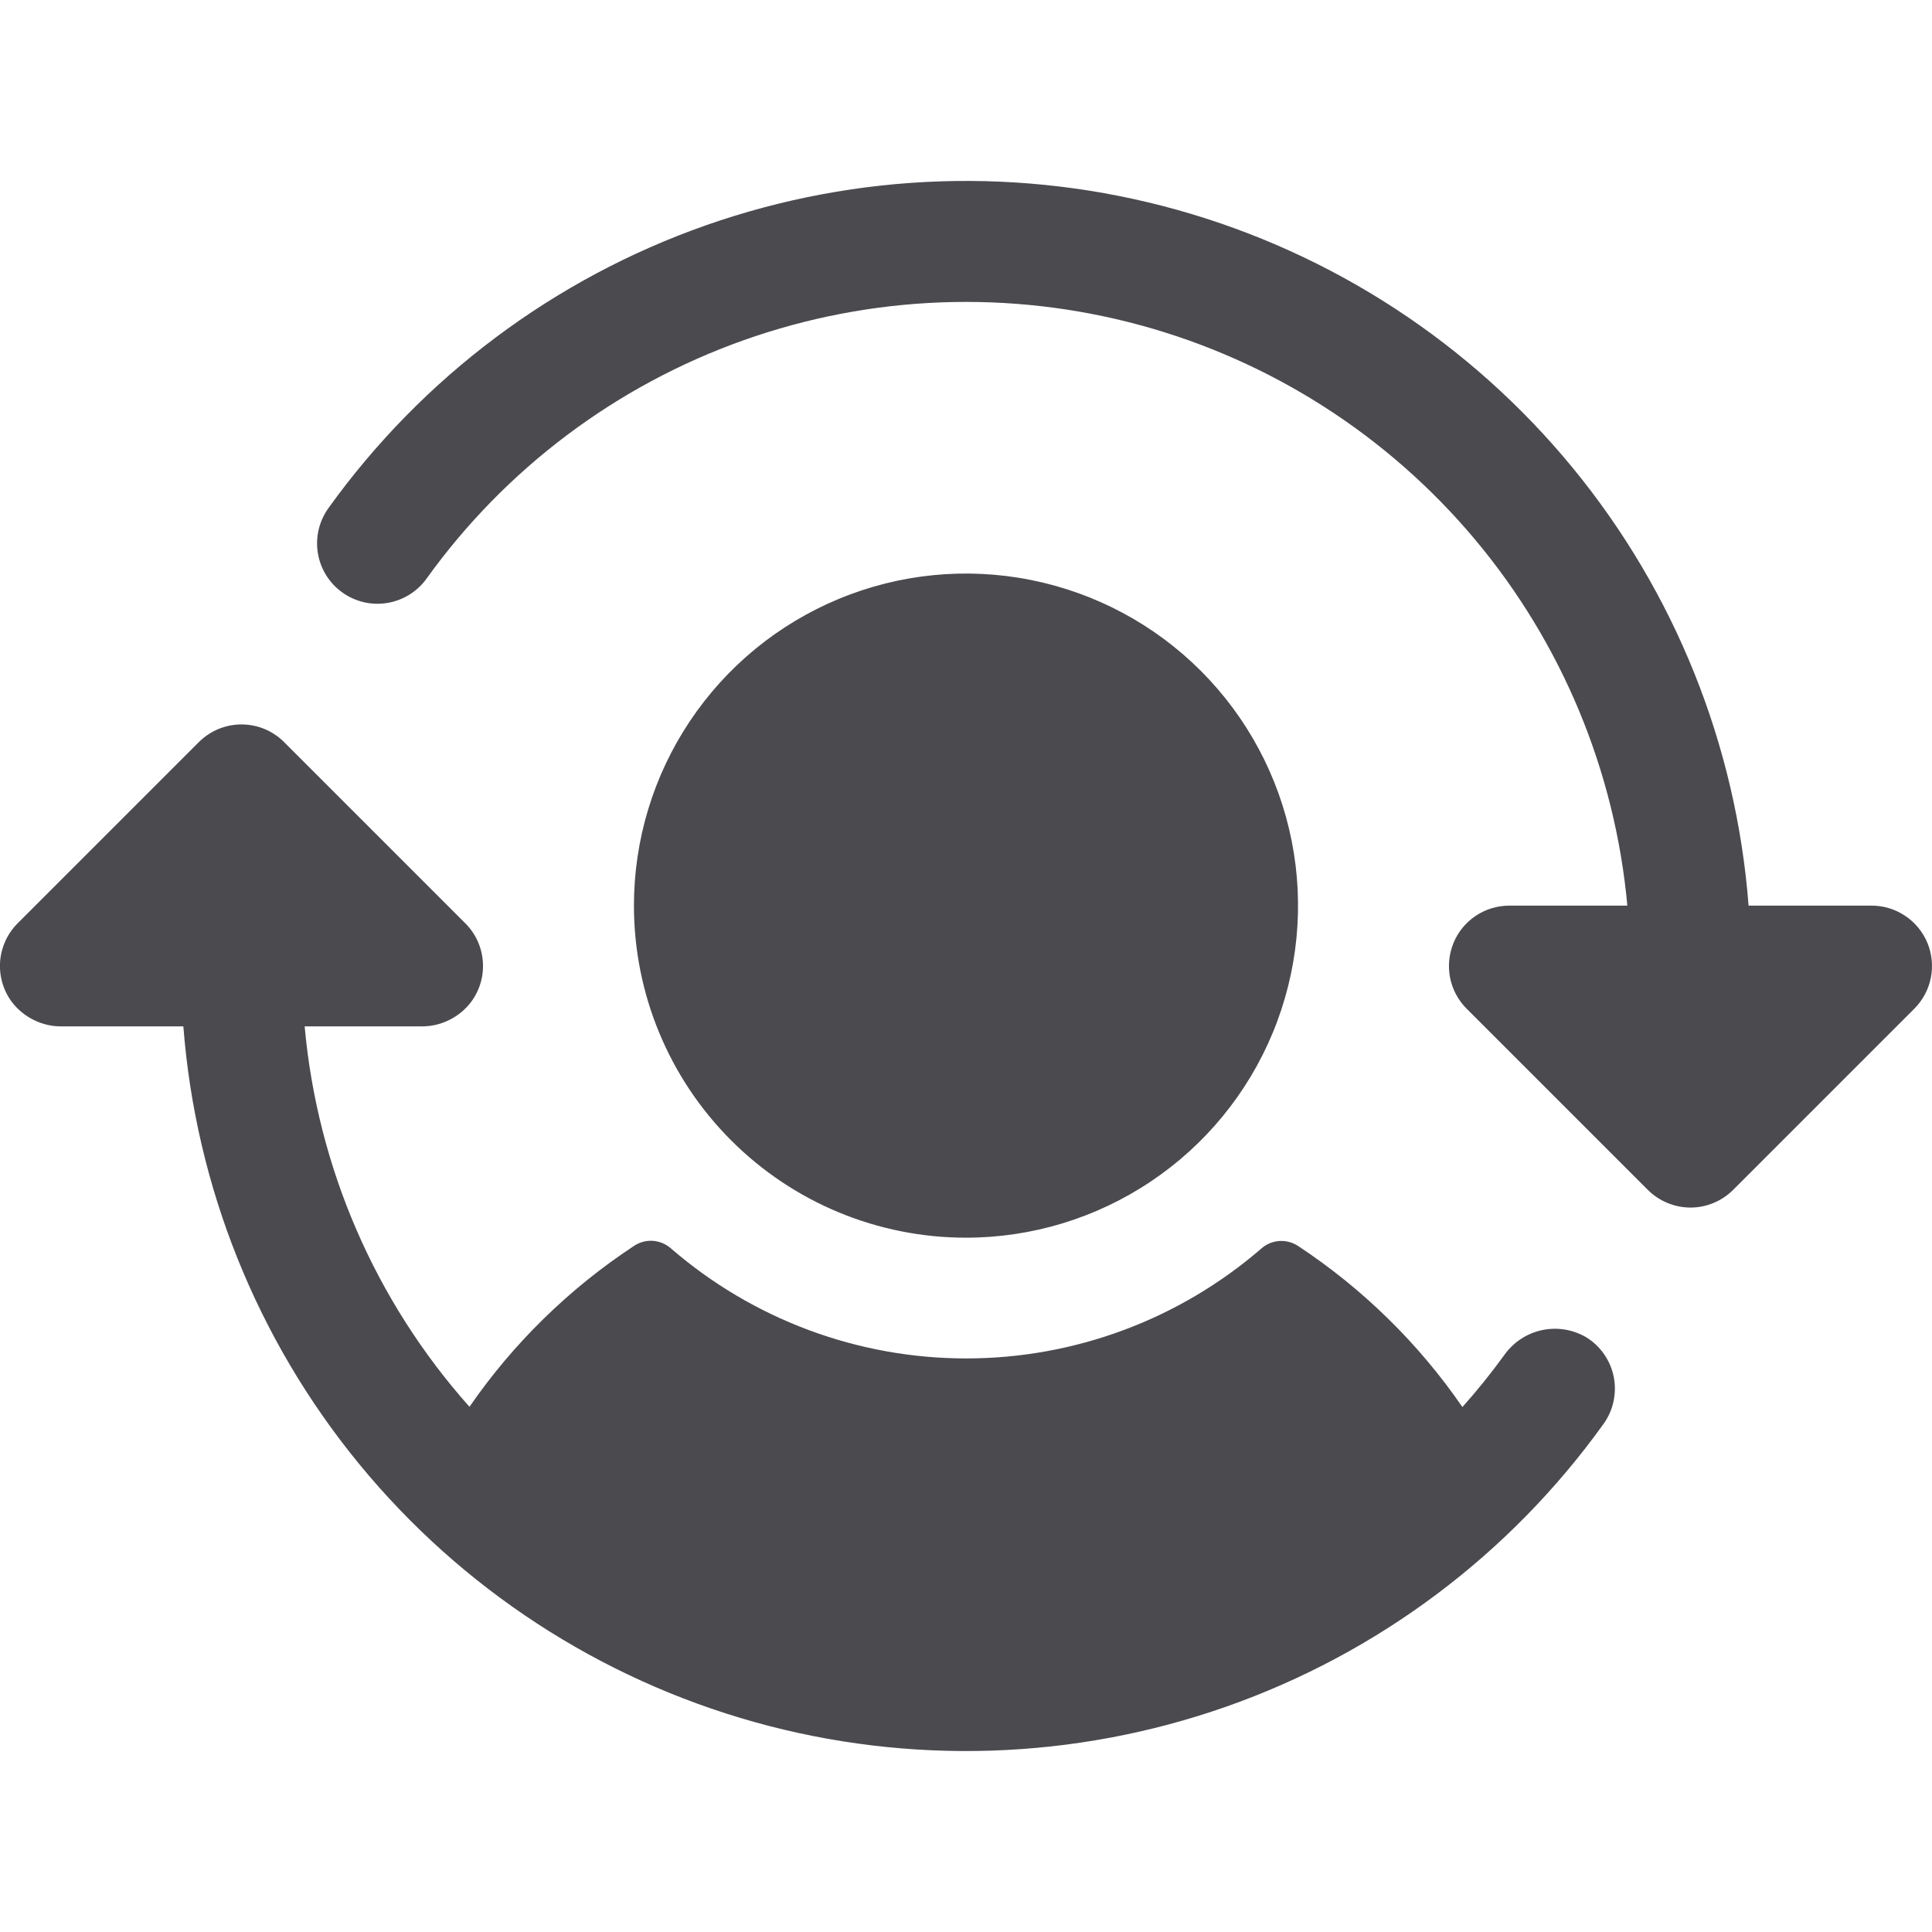 <svg width="32" height="32" viewBox="0 0 32 32" fill="none" xmlns="http://www.w3.org/2000/svg">
<path d="M10.5 15C10.5 13.912 10.822 12.849 11.427 11.944C12.031 11.04 12.89 10.335 13.895 9.919C14.9 9.502 16.006 9.393 17.073 9.606C18.14 9.818 19.12 10.342 19.889 11.111C20.658 11.88 21.182 12.86 21.394 13.927C21.606 14.994 21.497 16.1 21.081 17.105C20.665 18.11 19.96 18.969 19.055 19.573C18.151 20.177 17.088 20.5 16 20.5C14.541 20.5 13.142 19.921 12.111 18.889C11.079 17.858 10.5 16.459 10.5 15ZM26.27 22.148C26.047 22.018 25.784 21.977 25.532 22.033C25.281 22.089 25.06 22.237 24.912 22.449C24.697 22.745 24.467 23.031 24.222 23.305C23.495 22.249 22.57 21.343 21.5 20.637C21.409 20.577 21.3 20.548 21.191 20.555C21.081 20.562 20.977 20.605 20.895 20.677C19.536 21.853 17.8 22.5 16.004 22.5C14.207 22.5 12.471 21.853 11.112 20.677C11.029 20.604 10.924 20.56 10.813 20.552C10.702 20.545 10.592 20.575 10.5 20.637C9.429 21.342 8.504 22.246 7.776 23.301C6.214 21.548 5.257 19.339 5.046 17H6.971C7.133 17.003 7.293 16.967 7.439 16.895C7.584 16.824 7.71 16.72 7.807 16.59C7.948 16.397 8.016 16.161 7.997 15.923C7.979 15.685 7.876 15.461 7.707 15.293L4.707 12.293C4.615 12.2 4.504 12.126 4.383 12.075C4.261 12.025 4.131 11.999 4 11.999C3.868 11.999 3.738 12.025 3.617 12.075C3.496 12.126 3.385 12.2 3.292 12.293L0.292 15.293C0.124 15.461 0.021 15.685 0.002 15.923C-0.016 16.161 0.051 16.397 0.192 16.59C0.29 16.72 0.416 16.824 0.561 16.895C0.707 16.967 0.867 17.003 1.029 17H3.037C3.242 19.659 4.259 22.19 5.951 24.251C7.643 26.312 9.927 27.803 12.495 28.522C15.063 29.24 17.79 29.152 20.306 28.269C22.822 27.386 25.005 25.75 26.56 23.584C26.64 23.472 26.697 23.345 26.725 23.211C26.754 23.076 26.755 22.937 26.728 22.802C26.701 22.668 26.646 22.54 26.567 22.427C26.488 22.314 26.387 22.219 26.27 22.148ZM31.924 15.617C31.848 15.435 31.72 15.278 31.555 15.169C31.391 15.059 31.198 15 31 15H28.962C28.758 12.341 27.741 9.81 26.049 7.749C24.357 5.688 22.072 4.197 19.505 3.478C16.937 2.759 14.21 2.848 11.694 3.731C9.178 4.614 6.995 6.25 5.44 8.416C5.285 8.632 5.222 8.9 5.265 9.162C5.308 9.424 5.453 9.658 5.669 9.812C5.884 9.967 6.152 10.03 6.414 9.987C6.676 9.944 6.91 9.799 7.065 9.584C8.373 7.762 10.207 6.384 12.32 5.634C14.434 4.884 16.726 4.798 18.89 5.387C21.053 5.976 22.985 7.213 24.427 8.931C25.868 10.649 26.75 12.767 26.954 15H25C24.802 15 24.608 15.058 24.444 15.168C24.279 15.278 24.151 15.434 24.075 15.617C24 15.8 23.98 16.001 24.018 16.195C24.057 16.389 24.152 16.568 24.292 16.707L27.292 19.707C27.385 19.8 27.496 19.874 27.617 19.924C27.738 19.975 27.869 20.001 28 20.001C28.131 20.001 28.261 19.975 28.383 19.924C28.504 19.874 28.614 19.8 28.707 19.707L31.707 16.707C31.847 16.567 31.942 16.389 31.981 16.195C32.019 16.001 31.999 15.8 31.924 15.617Z" fill="#4A4A4F"/>
</svg>
